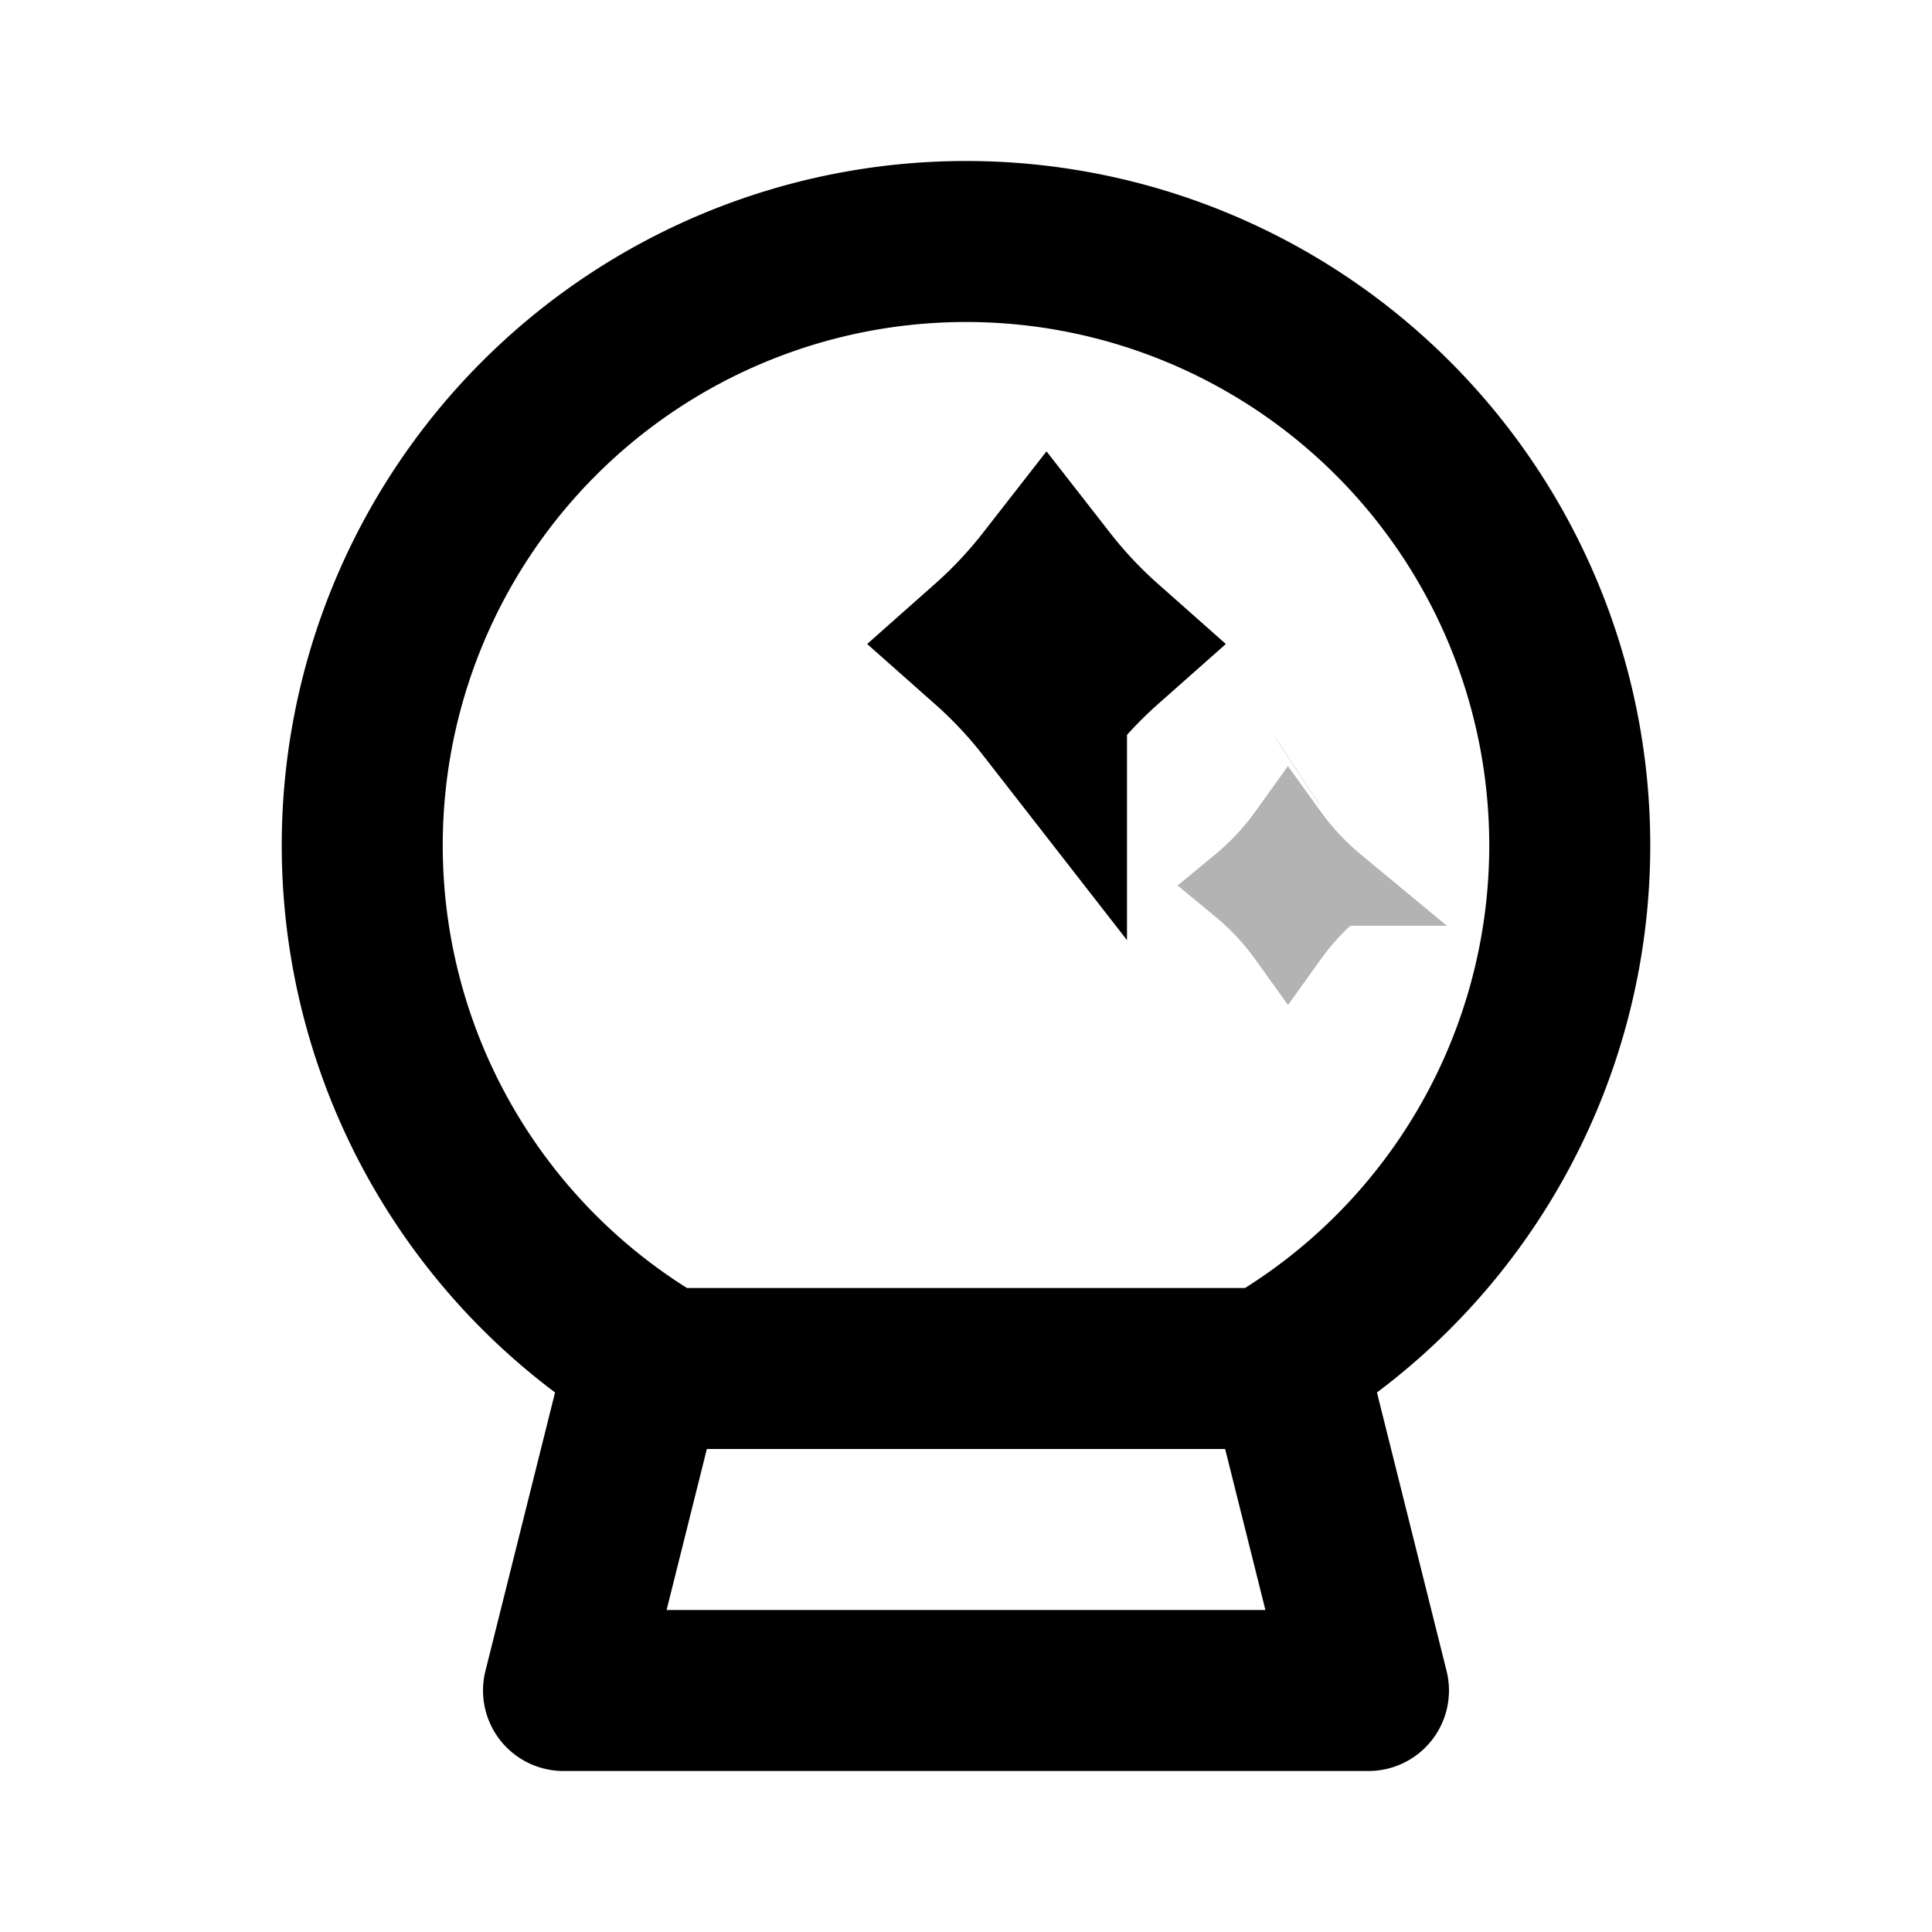 <svg xmlns="http://www.w3.org/2000/svg" width="24" height="24" viewBox="0 0 24 24" fill="none">
    <path stroke="currentColor" d="M16.119 9.58zm0 0-.003.002zM15.414 11a3.33 3.33 0 0 0 .586-.627c.168.233.365.444.586.627a3.33 3.33 0 0 0-.586.627 3.33 3.33 0 0 0-.586-.627Z" opacity=".3"/>
    <path stroke="currentColor" stroke-width="2" d="M12.28 8c.263-.233.504-.49.72-.767.216.277.457.534.72.767-.263.233-.504.49-.72.767A5.719 5.719 0 0 0 12.28 8Z"/>
    <path fill="currentColor" d="m7 21-.97-.242A1 1 0 0 0 7 22zm10 0v1a1 1 0 0 0 .97-1.242zm-1-4 .97-.242A1 1 0 0 0 16 16zm-8 0v-1a1 1 0 0 0-.97.758zm.256 0-.5.866.232.134h.268zm7.488 0v1h.268l.232-.134zM7 22h10v-2H7zm10.97-1.242-1-4-1.94.485 1 4zm-10.94-4-1 4 1.94.485 1-4zM8 18h8v-2H8zm-2.5-7.5A6.5 6.5 0 0 1 12 4V2a8.5 8.5 0 0 0-8.5 8.5zM12 4a6.5 6.5 0 0 1 6.5 6.5h2A8.5 8.5 0 0 0 12 2zM8.756 16.134A6.497 6.497 0 0 1 5.5 10.5h-2a8.497 8.497 0 0 0 4.256 7.366zM8.256 18h7.488v-2H8.256zM18.5 10.5a6.497 6.497 0 0 1-3.256 5.634l1 1.732A8.497 8.497 0 0 0 20.5 10.5z"/>
</svg>